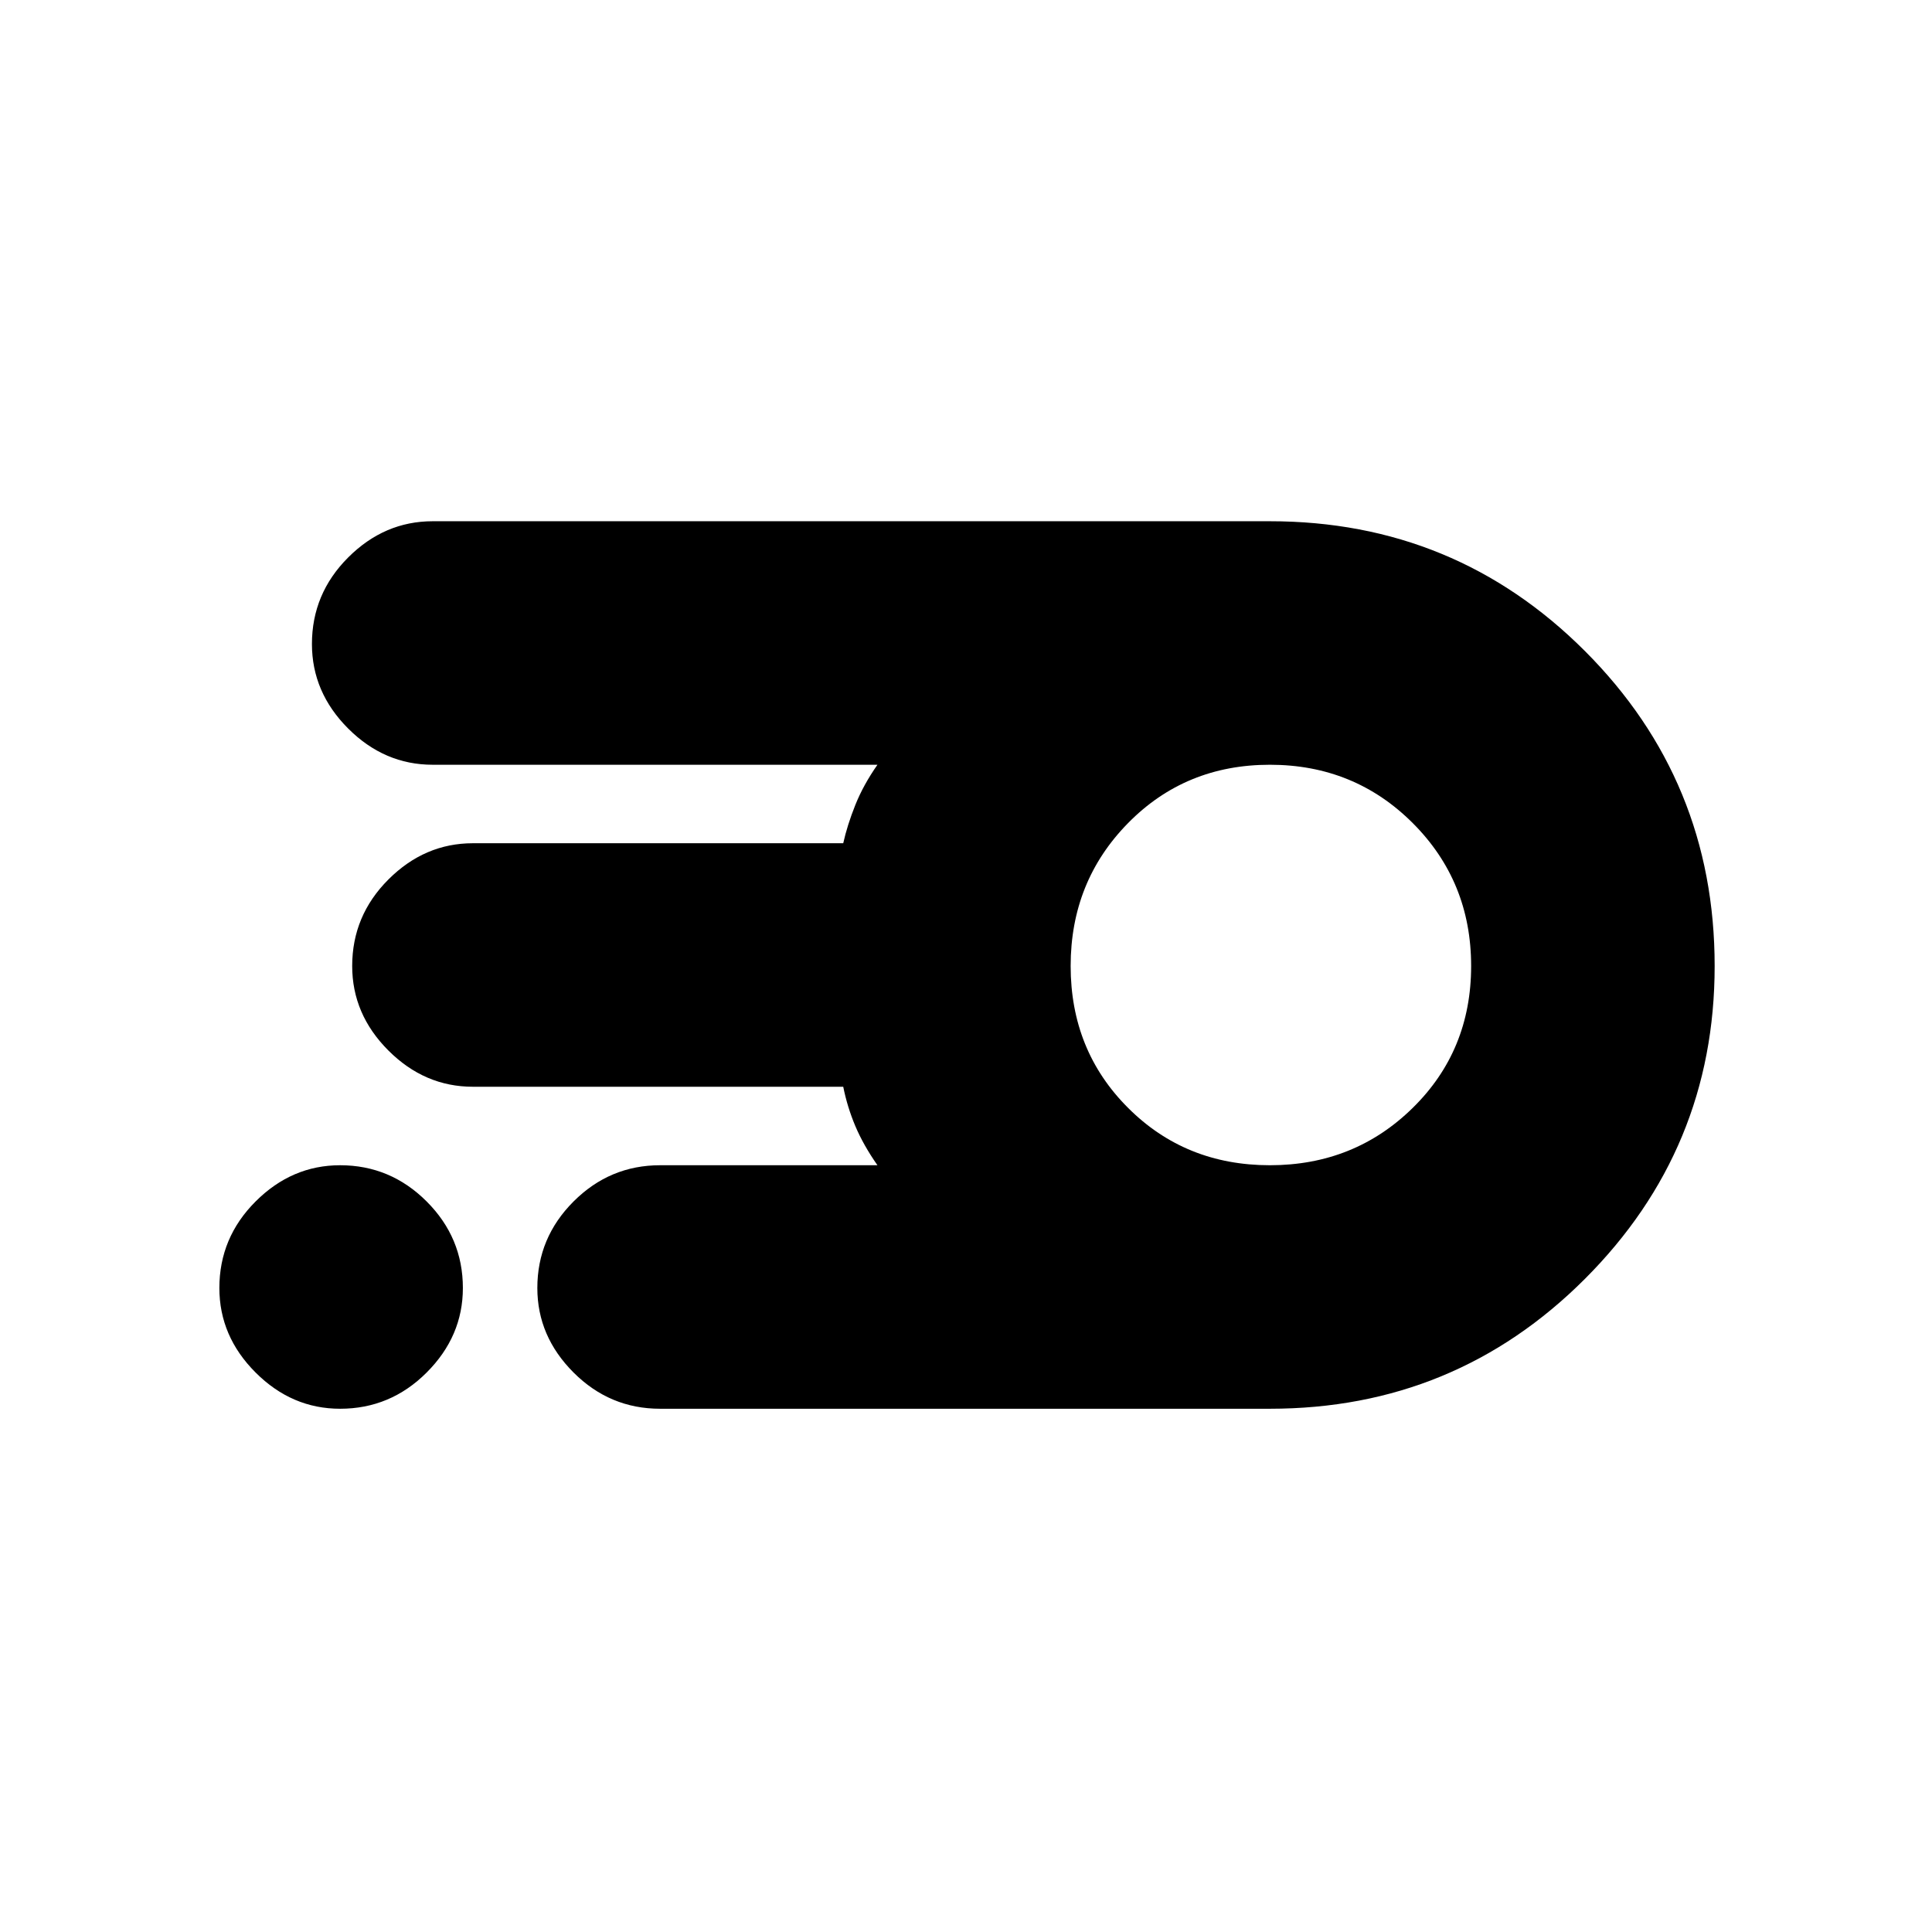 <svg xmlns="http://www.w3.org/2000/svg" height="24" width="24"><path d="M8.2 17.5Q7.575 17.5 7.125 17.05Q6.675 16.6 6.675 16Q6.675 15.375 7.125 14.925Q7.575 14.475 8.2 14.475H10.9Q10.725 14.225 10.625 13.988Q10.525 13.75 10.475 13.5H5.875Q5.275 13.5 4.825 13.05Q4.375 12.6 4.375 12Q4.375 11.375 4.825 10.925Q5.275 10.475 5.875 10.475H10.475Q10.525 10.25 10.625 10Q10.725 9.75 10.9 9.5H5.375Q4.775 9.5 4.325 9.05Q3.875 8.6 3.875 8Q3.875 7.375 4.325 6.925Q4.775 6.475 5.375 6.475H15.775Q18.075 6.475 19.688 8.087Q21.3 9.7 21.3 12Q21.3 14.275 19.688 15.887Q18.075 17.5 15.775 17.5ZM15.775 14.475Q16.825 14.475 17.55 13.762Q18.275 13.05 18.275 12Q18.275 10.95 17.55 10.225Q16.825 9.5 15.775 9.5Q14.725 9.5 14.013 10.225Q13.3 10.95 13.3 12Q13.3 13.05 14.013 13.762Q14.725 14.475 15.775 14.475ZM4.225 17.5Q3.625 17.5 3.175 17.05Q2.725 16.6 2.725 16Q2.725 15.375 3.175 14.925Q3.625 14.475 4.225 14.475Q4.85 14.475 5.3 14.925Q5.75 15.375 5.75 16Q5.75 16.6 5.3 17.05Q4.85 17.5 4.225 17.5Z"/></svg>
